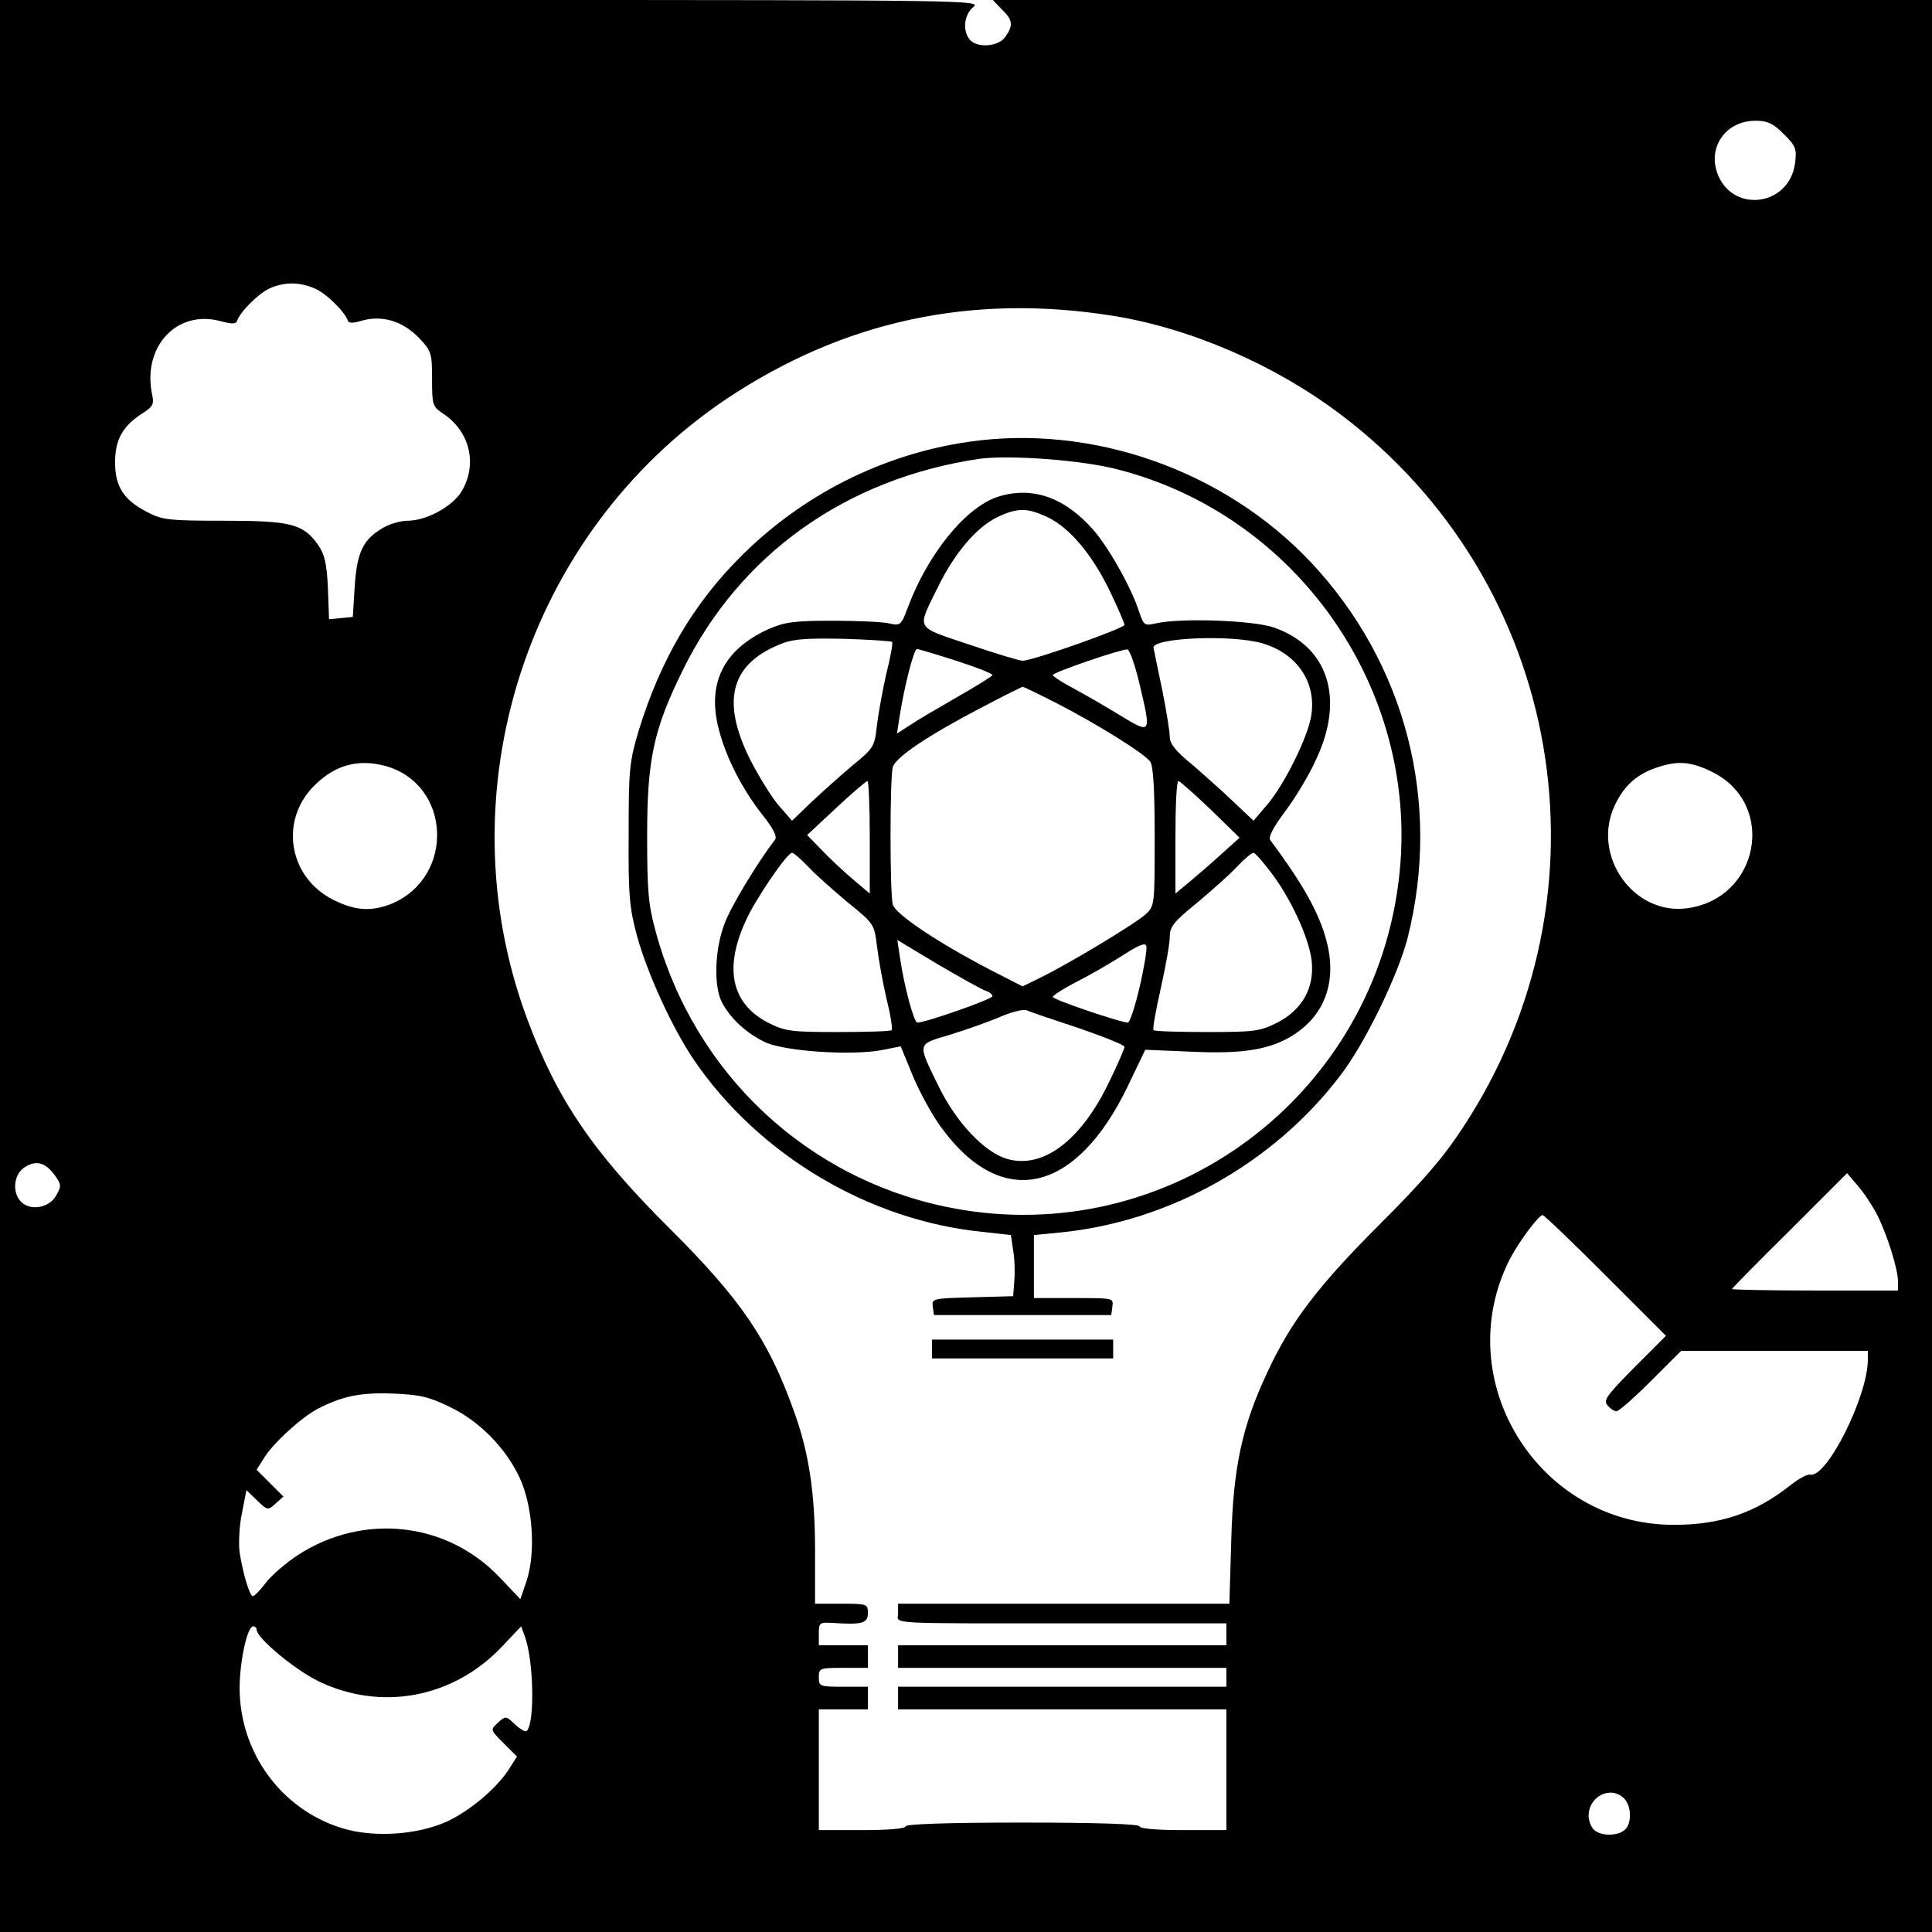 <?xml version="1.0" standalone="no"?>
<!DOCTYPE svg PUBLIC "-//W3C//DTD SVG 20010904//EN"
 "http://www.w3.org/TR/2001/REC-SVG-20010904/DTD/svg10.dtd">
<svg version="1.0" xmlns="http://www.w3.org/2000/svg"
 width="512pt" height="512pt" viewBox="0 0 512 512"
 preserveAspectRatio="xMidYMid meet">

<g transform="translate(0,512) scale(0.1,-0.1)"
fill="#000000" stroke="none">
<path d="M0 2560 l0 -2560 2560 0 2560 0 0 2560 0 2560 -1245 0 -1244 0 24
-25 c29 -28 31 -42 9 -73 -18 -26 -75 -30 -94 -7 -20 24 -15 67 10 87 21 17
-22 18 -1279 18 l-1301 0 0 -2560z m4727 2205 c32 -32 35 -39 30 -78 -16 -116
-170 -133 -207 -23 -23 70 26 136 102 136 32 0 47 -7 75 -35z m-3894 -409 c30
-12 80 -61 89 -86 2 -7 15 -7 40 1 53 14 106 -3 148 -46 33 -35 35 -40 35
-109 0 -69 1 -73 29 -92 71 -47 92 -133 50 -205 -23 -40 -93 -79 -144 -79 -19
0 -49 -9 -67 -20 -52 -31 -67 -65 -73 -154 l-5 -81 -31 -3 -32 -3 -3 83 c-3
66 -9 89 -26 114 -40 56 -72 64 -250 64 -145 0 -163 2 -203 23 -62 32 -85 67
-85 132 0 60 20 96 73 130 27 17 31 24 25 50 -26 127 66 225 181 194 30 -8 41
-8 44 0 8 25 58 74 87 87 39 17 78 17 118 0z m2117 -73 c205 -33 427 -129 601
-260 593 -446 735 -1269 326 -1891 -53 -81 -107 -143 -221 -257 -163 -163
-235 -257 -297 -391 -67 -142 -91 -252 -96 -446 l-5 -168 -439 0 -439 0 0 -25
c0 -30 -47 -27 498 -27 l372 0 0 -29 0 -29 -435 0 -435 0 0 -30 0 -30 435 0
435 0 0 -25 0 -25 -435 0 -435 0 0 -30 0 -30 435 0 435 0 0 -160 0 -160 -115
0 c-70 0 -115 4 -115 10 0 6 -110 10 -310 10 -200 0 -310 -4 -310 -10 0 -6
-45 -10 -115 -10 l-115 0 0 160 0 160 65 0 65 0 0 30 0 30 -65 0 c-63 0 -65 1
-65 25 0 24 2 25 65 25 l65 0 0 30 0 30 -65 0 -65 0 0 31 c0 29 2 30 38 28 77
-5 92 -1 92 26 0 24 -2 25 -70 25 l-70 0 0 139 c0 154 -16 262 -57 374 -67
187 -140 294 -329 482 -204 203 -298 342 -377 555 -223 600 -2 1286 527 1642
311 208 651 281 1026 221z m-1928 -1193 c174 -49 184 -294 16 -365 -53 -21
-96 -19 -154 10 -121 60 -145 215 -47 307 54 52 114 67 185 48z m3516 -16
c171 -85 125 -335 -67 -361 -142 -19 -254 139 -192 272 23 50 56 81 106 99 59
21 95 19 153 -10z m-4394 -1067 c19 -26 19 -30 5 -55 -18 -33 -68 -42 -93 -17
-24 24 -20 71 7 90 30 21 56 16 81 -18z m4831 -107 c26 -52 55 -143 55 -177
l0 -23 -220 0 c-121 0 -220 2 -220 4 0 2 69 72 153 155 l152 152 28 -33 c16
-18 39 -53 52 -78z m-720 -160 l160 -160 -84 -84 c-72 -73 -83 -87 -71 -100 7
-9 18 -16 24 -16 6 0 47 36 91 80 l80 80 247 0 248 0 0 -23 c0 -97 -109 -315
-153 -305 -7 2 -31 -11 -52 -28 -94 -74 -186 -105 -309 -105 -360 0 -597 384
-435 704 24 46 77 117 87 117 4 0 79 -72 167 -160z m-3064 -348 c80 -38 150
-110 187 -190 34 -75 42 -196 18 -270 l-17 -50 -55 58 c-140 147 -360 171
-533 60 -32 -21 -71 -54 -86 -74 -15 -20 -31 -36 -35 -36 -8 0 -26 58 -35 116
-3 23 -1 70 6 103 l12 62 28 -27 c28 -27 29 -27 49 -9 l21 19 -36 36 -35 35
19 30 c23 39 99 108 142 131 66 34 113 44 199 41 71 -3 96 -8 151 -35z m-511
-590 c0 -23 99 -105 163 -137 167 -81 358 -45 487 91 l51 54 10 -27 c23 -62
27 -228 5 -250 -3 -4 -17 4 -31 17 -24 23 -25 23 -45 5 -21 -19 -21 -19 15
-55 l35 -35 -19 -30 c-32 -52 -104 -113 -166 -142 -79 -36 -197 -44 -281 -17
-159 50 -268 199 -269 369 0 71 20 165 36 165 5 0 9 -4 9 -8z m3624 -448 c20
-20 21 -68 1 -84 -19 -16 -61 -16 -80 0 -8 7 -15 24 -15 38 0 52 59 81 94 46z"/>
<path d="M2566 3949 c-227 -33 -439 -140 -602 -303 -127 -126 -214 -276 -271
-461 -25 -84 -27 -103 -27 -275 -1 -163 2 -195 22 -270 28 -101 93 -243 151
-329 172 -252 465 -427 769 -456 l71 -8 6 -41 c4 -22 5 -59 3 -81 l-3 -40
-108 -3 c-105 -3 -108 -3 -105 -25 l3 -22 235 0 235 0 3 23 c3 22 2 22 -102
22 l-106 0 0 84 0 83 72 7 c288 29 564 184 740 416 65 84 152 264 178 363 91
360 -4 729 -257 998 -230 243 -579 366 -907 318z m396 -73 c476 -122 797 -582
747 -1069 -60 -590 -609 -1000 -1188 -888 -380 74 -680 354 -783 731 -20 73
-23 108 -23 255 0 203 17 282 95 440 151 307 433 507 785 559 78 11 272 -3
367 -28z"/>
<path d="M2646 3804 c-86 -27 -187 -151 -241 -296 -17 -45 -19 -47 -49 -40
-17 4 -85 7 -151 7 -103 0 -127 -4 -170 -23 -118 -54 -162 -144 -130 -265 19
-75 63 -160 116 -227 28 -35 39 -57 33 -65 -48 -63 -117 -177 -134 -223 -26
-68 -29 -165 -7 -208 23 -44 67 -84 117 -107 53 -23 225 -35 306 -20 l51 10
32 -78 c18 -43 52 -106 77 -139 160 -218 356 -173 493 112 l46 96 120 -5 c142
-7 215 6 277 47 76 51 107 131 88 227 -17 81 -60 161 -154 287 -5 8 9 35 40
76 27 36 65 99 83 140 75 161 30 297 -113 347 -54 19 -247 26 -313 11 -30 -7
-32 -5 -44 30 -20 63 -80 170 -121 217 -76 87 -162 117 -252 89z m131 -55 c58
-28 117 -98 164 -195 21 -44 39 -85 39 -90 0 -9 -243 -95 -270 -95 -8 0 -72
19 -142 43 -145 49 -139 37 -82 153 43 88 101 157 156 184 54 26 80 26 135 0z
m-413 -330 c3 -2 -4 -40 -15 -84 -10 -43 -21 -105 -25 -137 -6 -56 -9 -61 -63
-105 -31 -26 -80 -70 -109 -97 l-53 -51 -35 40 c-19 22 -53 77 -76 122 -79
158 -51 257 88 309 29 11 71 13 162 11 67 -2 124 -6 126 -8z m982 -4 c91 -27
143 -103 129 -191 -8 -56 -73 -187 -119 -239 l-34 -40 -54 51 c-29 28 -79 72
-110 99 -42 34 -58 54 -58 72 0 14 -9 70 -20 125 -12 56 -22 106 -23 111 -5
27 208 36 289 12z m-812 -46 c53 -17 96 -34 96 -38 0 -3 -42 -29 -93 -58 -50
-29 -107 -62 -126 -75 l-34 -22 7 45 c13 83 38 179 46 179 4 0 51 -14 104 -31z
m485 -58 c33 -140 34 -138 -57 -83 -42 26 -99 58 -125 72 -26 14 -47 28 -47
31 0 7 175 67 197 68 6 1 20 -38 32 -88z m-214 -57 c104 -54 225 -129 243
-152 8 -11 12 -68 12 -199 0 -181 0 -184 -24 -206 -27 -25 -207 -133 -279
-168 l-47 -23 -88 45 c-136 71 -249 146 -256 172 -8 29 -8 335 0 364 7 26 93
84 239 160 55 29 102 52 105 53 3 0 46 -21 95 -46z m-500 -353 l0 -149 -45 38
c-25 21 -62 56 -83 78 l-38 39 76 71 c43 40 80 72 84 72 3 0 6 -67 6 -149z
m903 74 l77 -75 -50 -45 c-27 -25 -66 -58 -85 -74 l-35 -29 0 149 c0 82 3 149
8 149 4 0 42 -34 85 -75z m-1067 -151 c18 -20 66 -62 105 -95 71 -57 71 -59
78 -116 4 -33 15 -95 25 -138 11 -44 17 -82 14 -85 -2 -3 -66 -5 -142 -5 -126
0 -140 2 -186 25 -96 50 -117 143 -59 269 25 57 110 181 123 181 4 0 23 -16
42 -36z m1228 -17 c53 -70 100 -173 107 -233 8 -72 -25 -130 -91 -164 -46 -23
-60 -25 -186 -25 -76 0 -139 2 -142 5 -3 3 6 52 19 110 13 58 24 119 24 137 0
27 10 40 73 91 39 33 88 76 106 96 19 20 38 36 43 36 4 0 25 -24 47 -53z
m-756 -313 c9 -3 17 -9 17 -14 0 -8 -177 -70 -199 -70 -9 0 -35 97 -46 172
l-7 47 108 -65 c60 -35 117 -67 127 -70z m407 10 c-12 -52 -26 -94 -31 -94
-19 0 -199 61 -199 68 0 4 28 22 63 40 34 17 89 49 122 70 45 29 61 35 63 24
2 -8 -6 -57 -18 -108z m-163 -108 c67 -23 122 -45 123 -50 0 -5 -18 -47 -41
-94 -75 -156 -176 -231 -271 -203 -60 18 -134 97 -180 191 -58 119 -59 111 30
138 42 13 102 34 132 47 30 13 62 21 70 18 8 -4 70 -25 137 -47z"/>
<path d="M2470 1545 l0 -25 240 0 240 0 0 25 0 25 -240 0 -240 0 0 -25z"/>
</g>
</svg>
